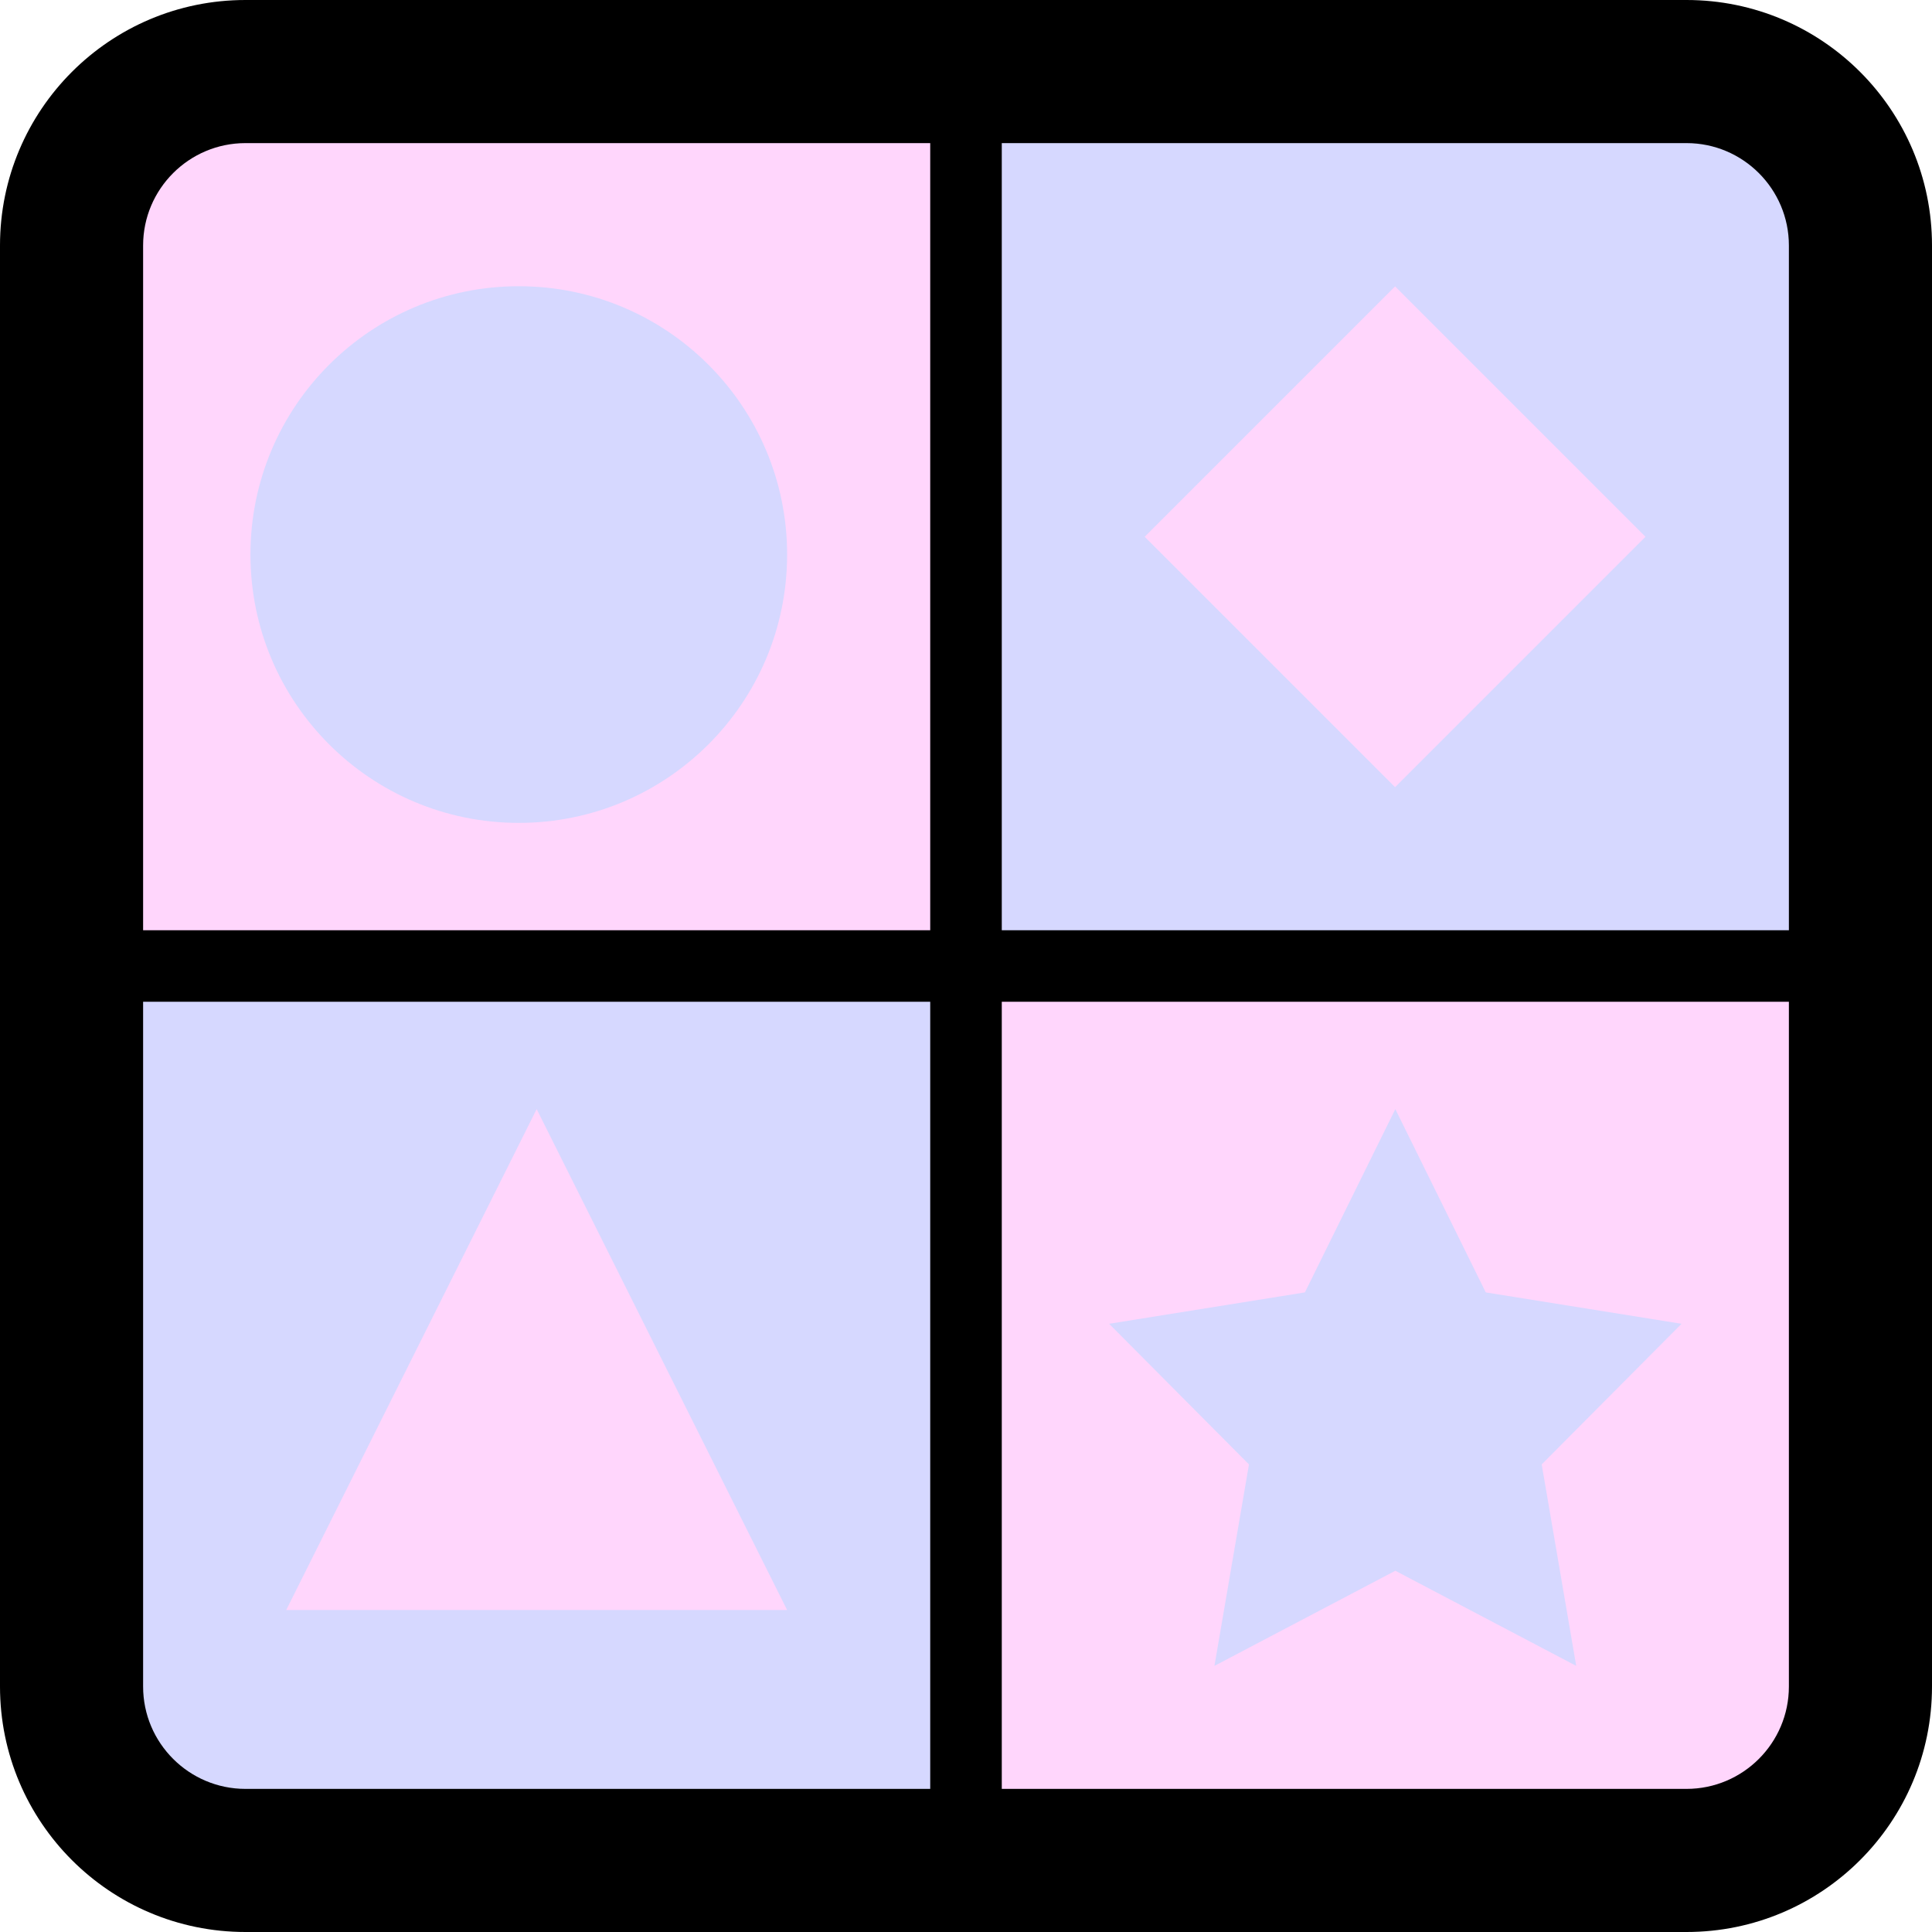 <!DOCTYPE svg PUBLIC "-//W3C//DTD SVG 1.1//EN" "http://www.w3.org/Graphics/SVG/1.1/DTD/svg11.dtd">
<!-- Uploaded to: SVG Repo, www.svgrepo.com, Transformed by: SVG Repo Mixer Tools -->
<svg version="1.1" id="Capa_1" xmlns="http://www.w3.org/2000/svg" xmlns:xlink="http://www.w3.org/1999/xlink" viewBox="0 0 54 54" xml:space="preserve" width="800px" height="800px" fill="#000000">
<g id="SVGRepo_bgCarrier" stroke-width="0"/>
<g id="SVGRepo_tracerCarrier" stroke-linecap="round" stroke-linejoin="round"/>
<g id="SVGRepo_iconCarrier"> <g> <path style="fill:#000000;" d="M47.139,54H6.861C3.072,54,0,50.928,0,47.139V6.861C0,3.072,3.072,0,6.861,0h40.278 C50.928,0,54,3.072,54,6.861v40.278C54,50.928,50.928,54,47.139,54z"/> <path style="fill:#FFD6FC;" d="M26,4H6.861C5.283,4,4,5.283,4,6.861V26h22V4z"/> <path style="fill:#D6D8FF;" d="M4,28v19.139C4,48.717,5.283,50,6.861,50H26V28H4z"/> <path style="fill:#D6D8FF;" d="M47.139,4H28v22h22V6.861C50,5.283,48.717,4,47.139,4z"/> <path style="fill:#FFD6FC;" d="M28,50h19.139C48.717,50,50,48.717,50,47.139V28H28V50z"/> <circle style="fill:#D6D8FF;" cx="14.5" cy="15.5" r="7.5"/> <rect x="34.05" y="10.05" transform="matrix(0.707 -0.707 0.707 0.707 0.816 31.971)" style="fill:#FFD6FC;" width="9.899" height="9.899"/> <polygon style="fill:#FFD6FC;" points="22,45 15,45 8,45 15,31 "/> <polygon style="fill:#D6D8FF;" points="39,31 41.528,36.123 47,37 43.091,40.931 44.056,46.562 39,43.903 33.944,46.562 34.909,40.931 31,37 36.472,36.123 "/> </g> </g>
</svg>